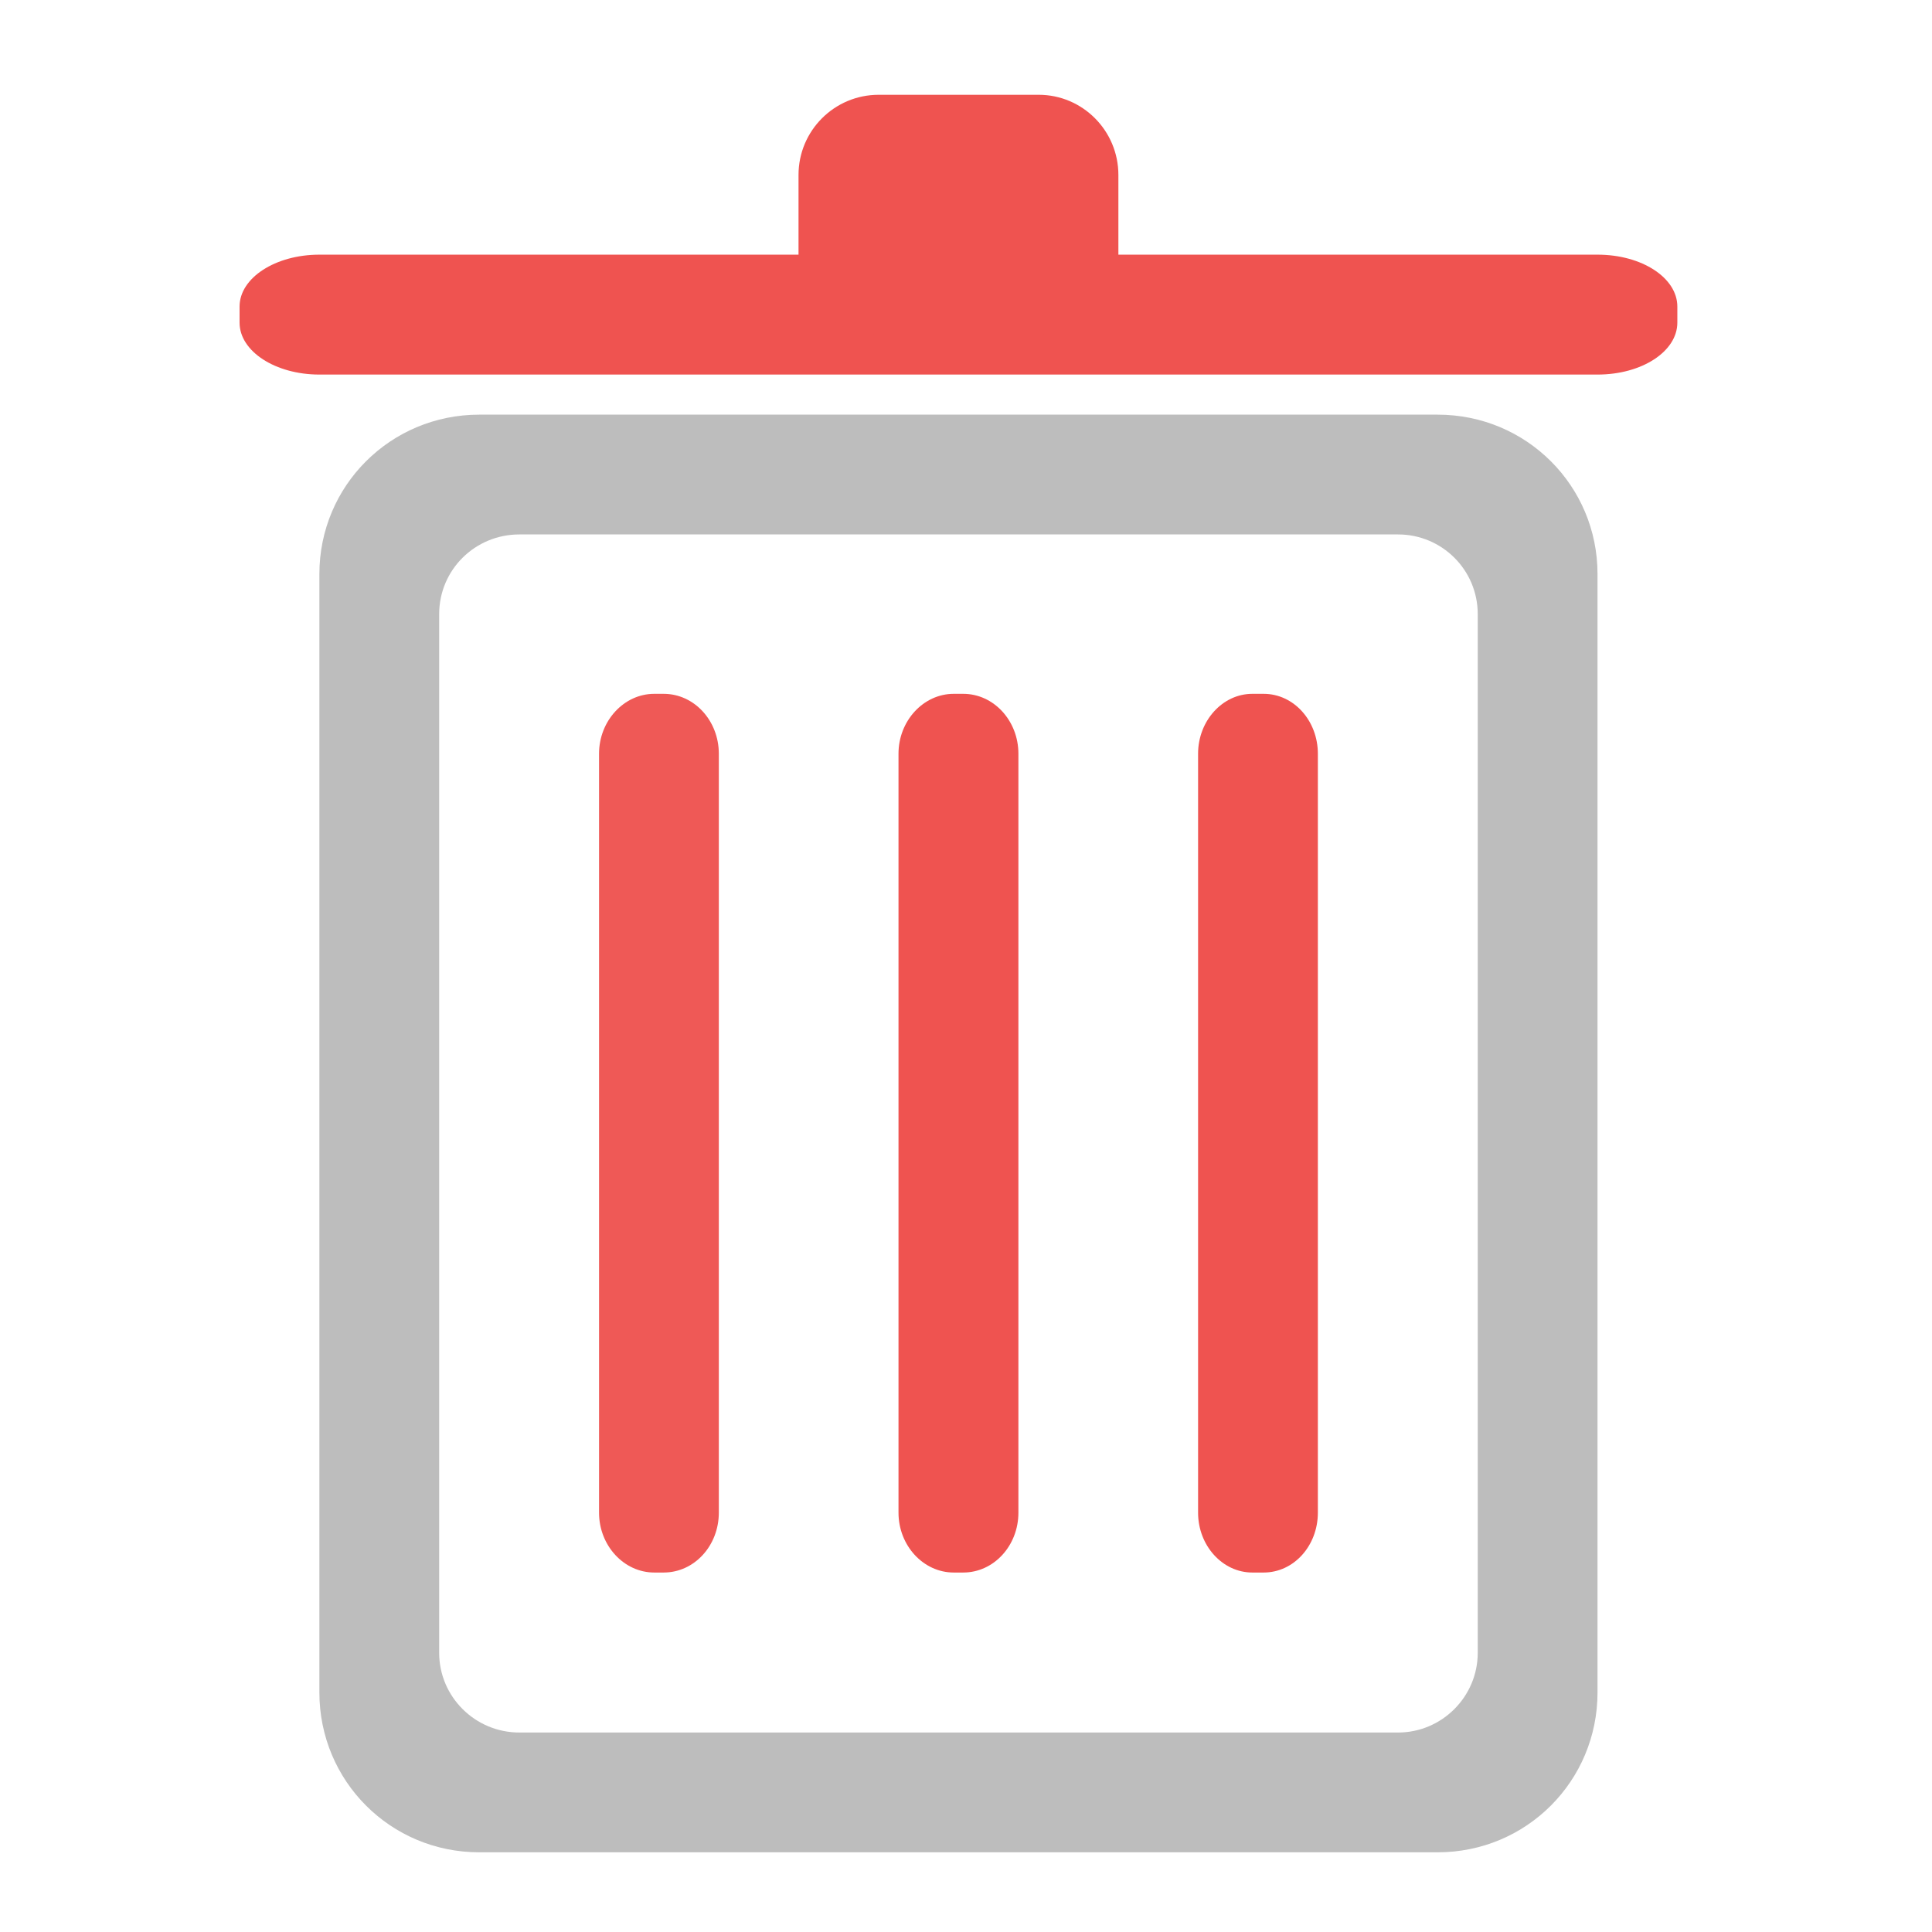 <?xml version="1.0" encoding="UTF-8"?>
<svg xmlns="http://www.w3.org/2000/svg" xmlns:xlink="http://www.w3.org/1999/xlink" width="16pt" height="16pt" viewBox="0 0 16 16" version="1.1">
<g id="surface1">
<path style=" stroke:none;fill-rule:nonzero;fill:rgb(74.118%,74.118%,74.118%);fill-opacity:1;" d="M 3.969 3.434 C 3.234 3.434 2.645 4.023 2.645 4.754 L 2.645 14.016 C 2.645 14.75 3.234 15.34 3.969 15.34 L 11.906 15.34 C 12.641 15.34 13.23 14.75 13.23 14.016 L 13.23 4.754 C 13.23 4.023 12.641 3.434 11.906 3.434 Z M 4.301 4.426 L 11.578 4.426 C 11.941 4.426 12.238 4.719 12.238 5.086 L 12.238 13.688 C 12.238 14.051 11.941 14.348 11.578 14.348 L 4.301 14.348 C 3.934 14.348 3.637 14.051 3.637 13.688 L 3.637 5.086 C 3.637 4.719 3.934 4.426 4.301 4.426 Z M 4.301 4.426 "/>
<path style=" stroke:none;fill-rule:nonzero;fill:rgb(93.725%,32.549%,31.373%);fill-opacity:1;" d="M 2.645 2.109 L 13.23 2.109 C 13.598 2.109 13.891 2.301 13.891 2.539 L 13.891 2.672 C 13.891 2.91 13.598 3.102 13.23 3.102 L 2.645 3.102 C 2.281 3.102 1.984 2.91 1.984 2.672 L 1.984 2.539 C 1.984 2.301 2.281 2.109 2.645 2.109 Z M 2.645 2.109 "/>
<path style=" stroke:none;fill-rule:nonzero;fill:rgb(93.725%,32.549%,31.373%);fill-opacity:1;" d="M 7.277 0.785 L 8.602 0.785 C 8.965 0.785 9.262 1.082 9.262 1.449 L 9.262 2.109 C 9.262 2.477 8.965 2.77 8.602 2.77 L 7.277 2.77 C 6.91 2.77 6.613 2.477 6.613 2.109 L 6.613 1.449 C 6.613 1.082 6.91 0.785 7.277 0.785 Z M 7.277 0.785 "/>
<path style=" stroke:none;fill-rule:nonzero;fill:rgb(93.725%,32.549%,31.373%);fill-opacity:0.961;" d="M 5.418 5.746 L 5.496 5.746 C 5.75 5.746 5.953 5.969 5.953 6.242 L 5.953 12.527 C 5.953 12.801 5.75 13.023 5.496 13.023 L 5.418 13.023 C 5.168 13.023 4.961 12.801 4.961 12.527 L 4.961 6.242 C 4.961 5.969 5.168 5.746 5.418 5.746 Z M 5.418 5.746 "/>
<path style=" stroke:none;fill-rule:nonzero;fill:rgb(93.725%,32.549%,31.373%);fill-opacity:1;" d="M 7.898 5.746 L 7.977 5.746 C 8.23 5.746 8.434 5.969 8.434 6.242 L 8.434 12.527 C 8.434 12.801 8.23 13.023 7.977 13.023 L 7.898 13.023 C 7.648 13.023 7.441 12.801 7.441 12.527 L 7.441 6.242 C 7.441 5.969 7.648 5.746 7.898 5.746 Z M 7.898 5.746 "/>
<path style=" stroke:none;fill-rule:nonzero;fill:rgb(93.725%,32.549%,31.373%);fill-opacity:1;" d="M 10.371 5.746 L 10.465 5.746 C 10.715 5.746 10.914 5.969 10.914 6.242 L 10.914 12.527 C 10.914 12.801 10.715 13.023 10.465 13.023 L 10.371 13.023 C 10.125 13.023 9.922 12.801 9.922 12.527 L 9.922 6.242 C 9.922 5.969 10.125 5.746 10.371 5.746 Z M 10.371 5.746 "/>
</g>
</svg>
